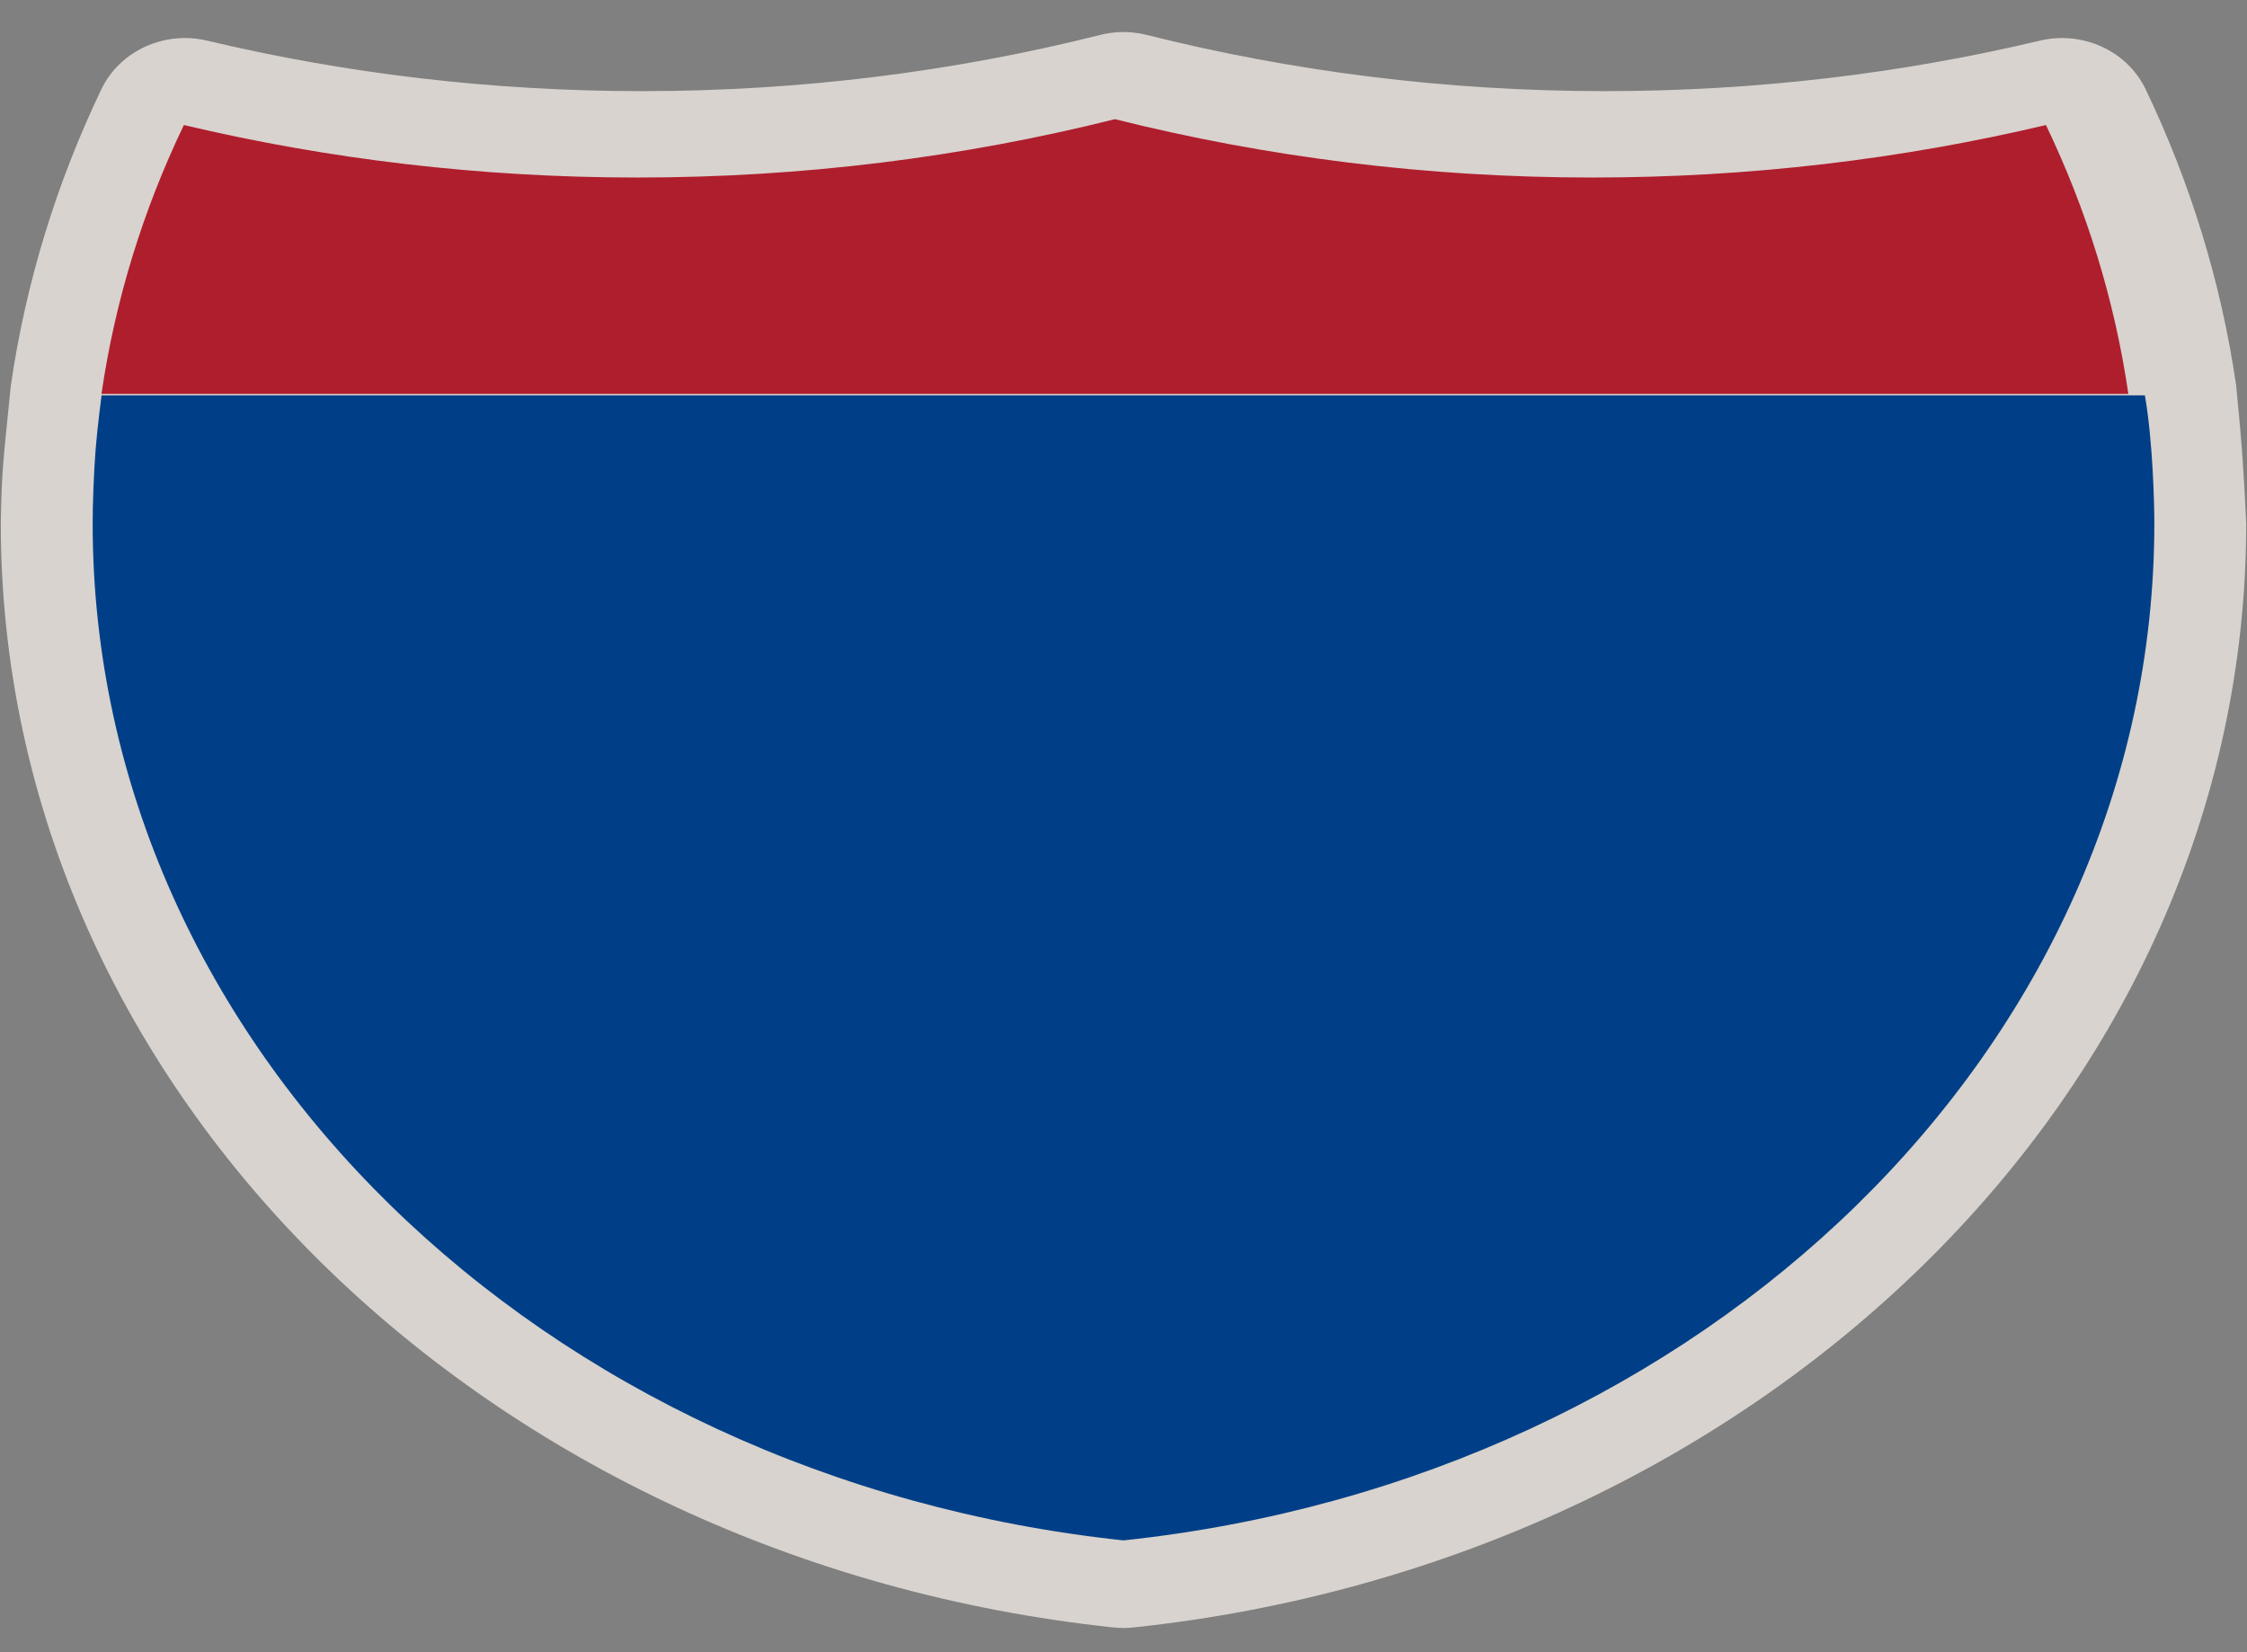 <?xml version="1.0" encoding="UTF-8" standalone="no"?>
<!-- Generator: Adobe Illustrator 16.0.4, SVG Export Plug-In . SVG Version: 6.00 Build 0)  -->

<svg
   xmlns:dc="http://purl.org/dc/elements/1.1/"
   xmlns:cc="http://creativecommons.org/ns#"
   xmlns:rdf="http://www.w3.org/1999/02/22-rdf-syntax-ns#"
   xmlns:svg="http://www.w3.org/2000/svg"
   xmlns="http://www.w3.org/2000/svg"
   xmlns:sodipodi="http://sodipodi.sourceforge.net/DTD/sodipodi-0.dtd"
   xmlns:inkscape="http://www.inkscape.org/namespaces/inkscape"
   version="1.1"
   id="Слой_1"
   x="0px"
   y="0px"
   width="34"
   height="25"
   viewBox="0 0 34 25"
   enable-background="new 0 0 17.143 17.17"
   xml:space="preserve"
   inkscape:version="0.91 r13725"
   sodipodi:docname="h_blue_usishield_3_road_shield.svg"><rect x="0" y="0" width="34" height="25" fill="#808080" stroke="none"/><defs
     id="defs11" /><sodipodi:namedview
     pagecolor="#ffffff"
     bordercolor="#666666"
     borderopacity="1"
     objecttolerance="10"
     gridtolerance="10"
     guidetolerance="10"
     inkscape:pageopacity="0"
     inkscape:pageshadow="2"
     inkscape:window-width="1920"
     inkscape:window-height="1006"
     id="namedview9"
     showgrid="false"
     inkscape:zoom="16.000001"
     inkscape:cx="11.131925"
     inkscape:cy="16.34883"
     inkscape:window-x="1920"
     inkscape:window-y="0"
     inkscape:window-maximized="1"
     inkscape:current-layer="Слой_1" /><path
     style="opacity:0.781;fill:#f1eae4;fill-opacity:1"
     d="m 16.941,0.486 c -0.1,0.004 -0.199,0.019 -0.295,0.043 C 14.446,1.082 12.121,1.379 9.715,1.379 7.436,1.379 5.23,1.113 3.134,0.615 2.484,0.461 1.811,0.771 1.533,1.352 0.861,2.758 0.392,4.262 0.164,5.834 0.052,6.959 0.026,7.082 0.012,7.918 c 0,8.647 7.413,15.707 16.834,16.707 0.102,0.011 0.205,0.011 0.307,0 C 26.575,23.625 33.988,16.565 33.988,7.918 33.953,7.174 33.926,6.732 33.836,5.834 33.608,4.262 33.139,2.758 32.467,1.352 32.189,0.771 31.516,0.461 30.866,0.615 28.77,1.113 26.564,1.379 24.285,1.379 c -2.406,0 -4.73,-0.297 -6.93,-0.85 -0.135,-0.034 -0.275,-0.049 -0.414,-0.043 z"
     id="path4160"
     inkscape:connector-curvature="0"
     sodipodi:nodetypes="ccsccccccccccscc" /><path
     style="fill:#003f87;fill-opacity:1"
     d="m 1.447,6.799 c -0.028,0.348 -0.045,0.83 -0.045,1.118 0,7.924 6.809,14.458 15.598,15.391 8.789,-0.933 15.598,-7.467 15.598,-15.391 0,-0.288 -0.022,-1.239 -0.143,-1.935 l -30.918,0 c 0,0 -0.062,0.469 -0.09,0.817 z"
     id="path13"
     inkscape:connector-curvature="0"
     sodipodi:nodetypes="zscsccz" /><g
     transform="matrix(0.043,0,0,0.038,0.745,1.21)"
     id="g15"
     style="fill:#af1e2d;fill-opacity:1"><path
       inkscape:connector-curvature="0"
       id="path17"
       style="fill:#af1e2d;fill-opacity:1"
       d="m 47.378,17.943 c 50.892,13.635 104.388,20.906 159.582,20.906 58.261,0 114.629,-8.101 168.04,-23.238 53.411,15.137 109.779,23.238 168.04,23.238 55.194,0 108.69,-7.271 159.581,-20.906 14.262,33.625 24.164,69.546 28.996,107.056 l -713.235,0 C 23.215,87.489 33.116,51.567 47.378,17.943 Z" /></g></svg>